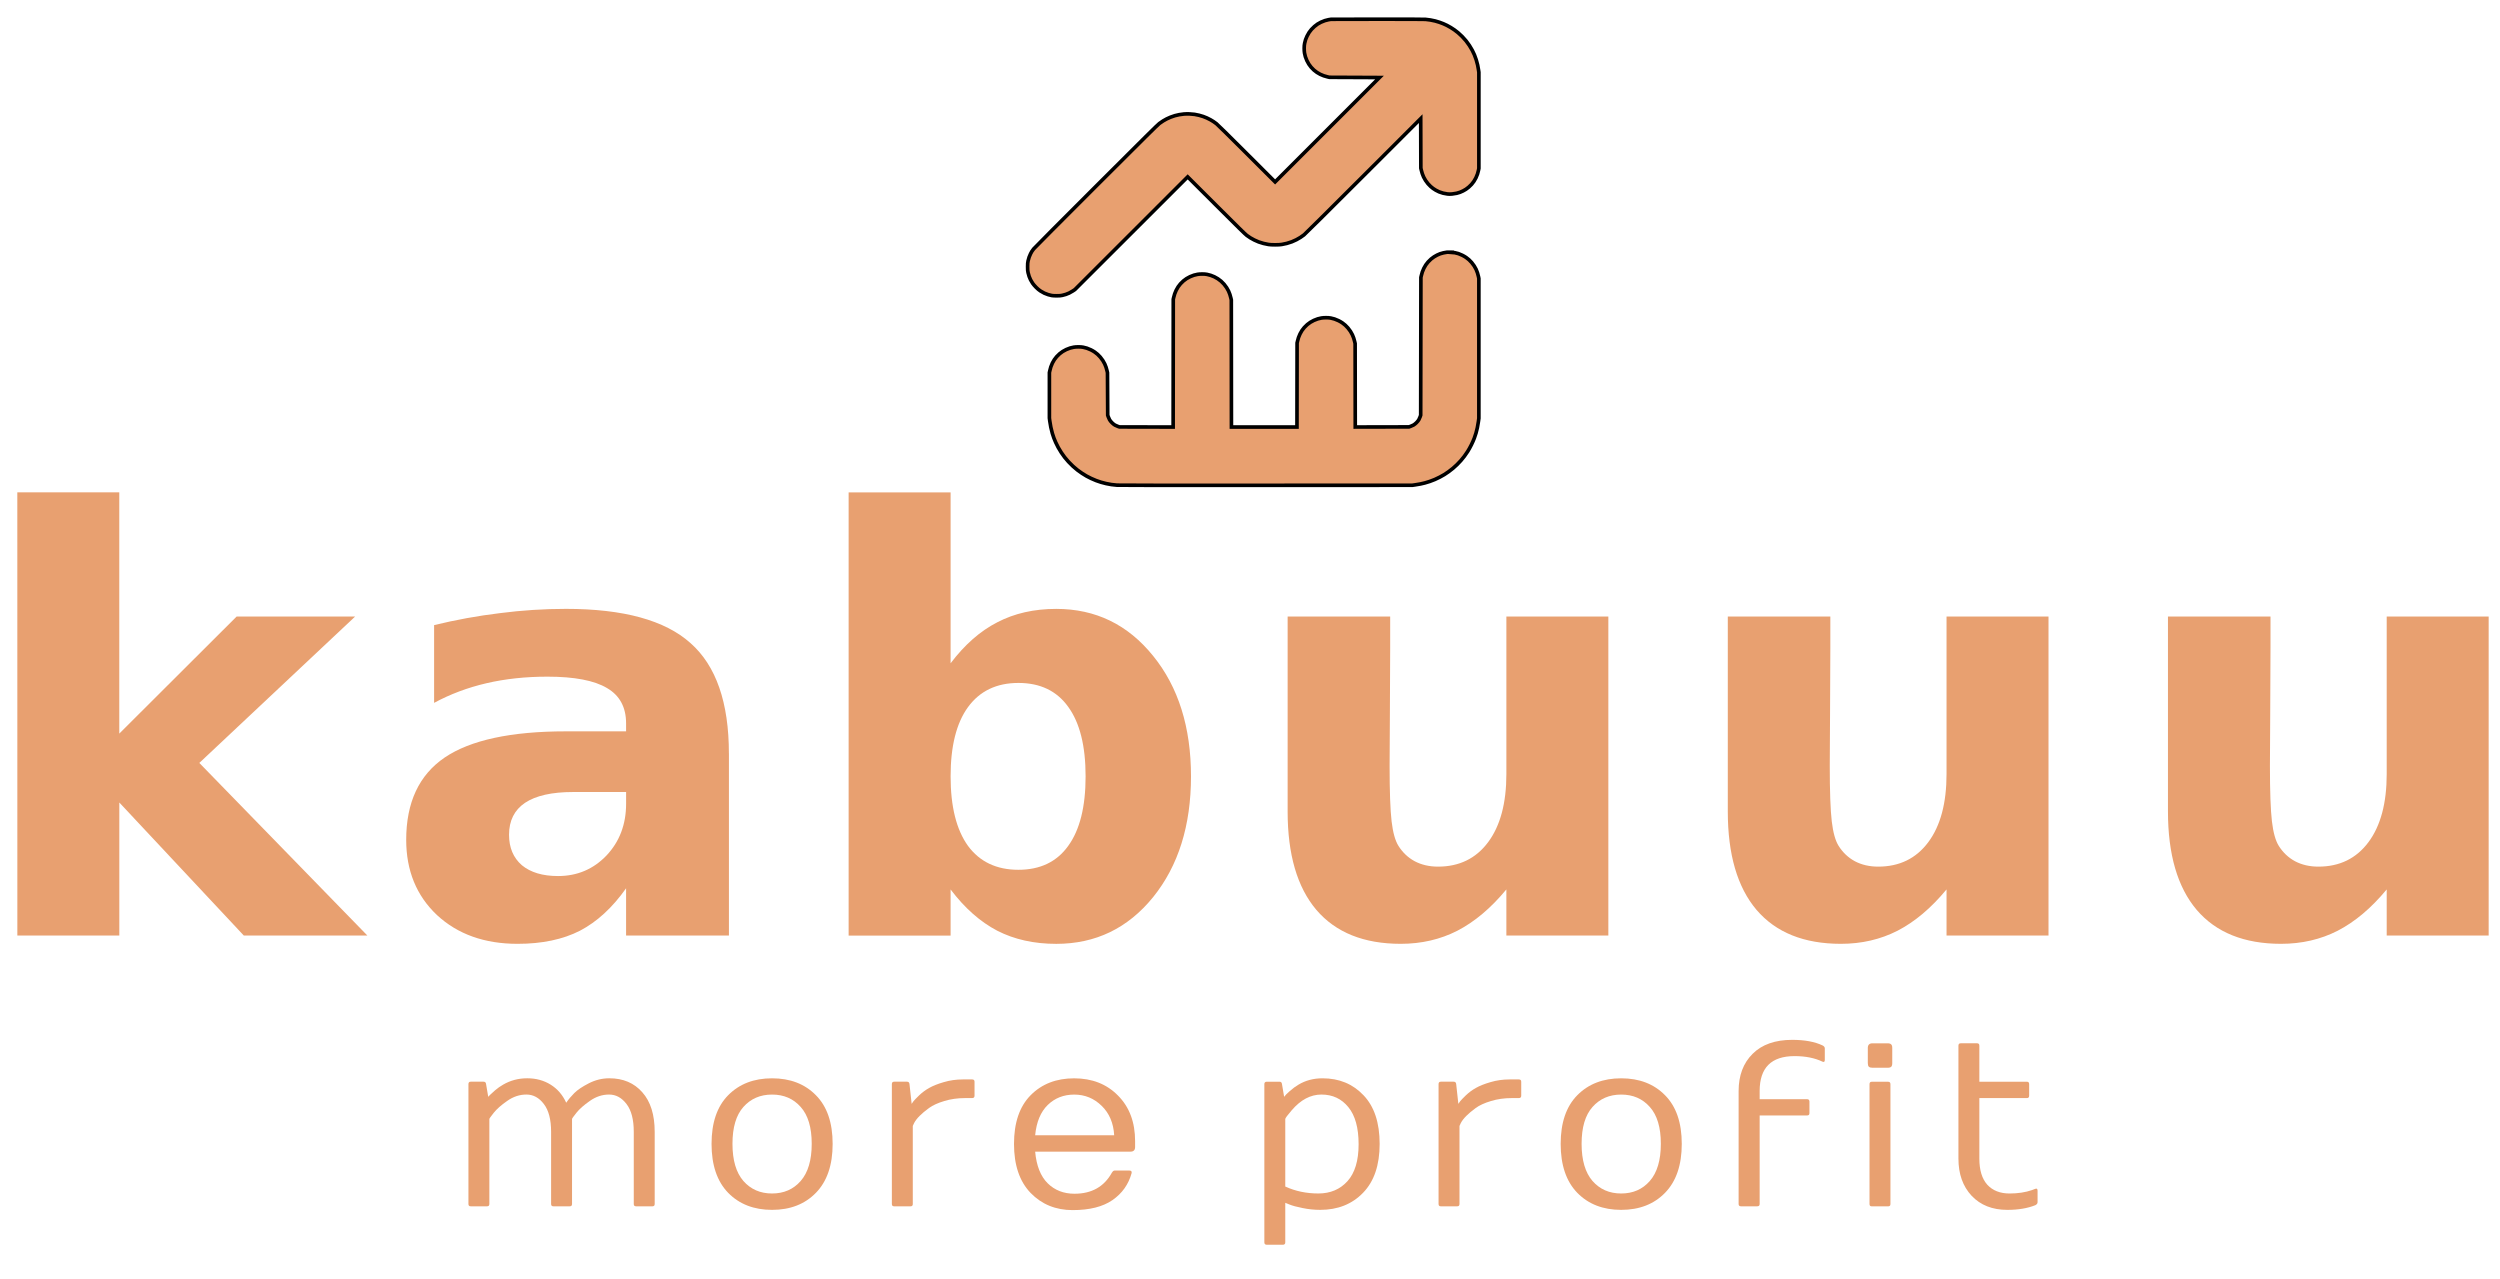 <?xml version="1.0" encoding="UTF-8" standalone="no"?>
<svg
   xmlns:dc="http://purl.org/dc/elements/1.1/"
   xmlns:cc="http://creativecommons.org/ns#"
   xmlns:rdf="http://www.w3.org/1999/02/22-rdf-syntax-ns#"
   xmlns:svg="http://www.w3.org/2000/svg"
   xmlns="http://www.w3.org/2000/svg"
   id="svg29"
   version="1.1"
   height="327"
   width="639">
  <defs
     id="defs33" />
  <g
     id="g5">
    <title
       id="title2">background</title>
    <path
       id="canvas_background"
       d="M -1,-1 H 640 V 328 H -1 Z"
       style="fill:none" />
  </g>
  <g
     id="g27">
    <title
       id="title7">Layer 1</title>
    <g
       style="fill:#e8a070"
       id="logo-group"
       transform="matrix(1.24,0,0,1.24,-314.614,-358.313)"
       stroke="null">
      <path
         style="stroke-width:0;stroke-miterlimit:2"
         id="path482505"
         d="m 350.28,537.15 v -24.727 q 0,-0.492 0.469,-0.492 h 2.648 q 0.469,0 0.516,0.492 l 0.445,2.625 q 0.141,-0.141 0.375,-0.398 0.258,-0.258 1.031,-0.938 0.797,-0.68 1.664,-1.172 2.25,-1.312 4.969,-1.312 2.719,0 4.828,1.312 2.109,1.312 3.211,3.727 0.68,-1.008 1.664,-1.992 0.984,-0.984 3,-2.016 2.016,-1.031 4.219,-1.031 4.266,0 6.797,2.883 2.555,2.859 2.555,8.156 v 14.883 q 0,0.469 -0.469,0.469 h -3.375 q -0.469,0 -0.469,-0.469 v -14.883 q 0,-3.797 -1.5,-5.742 -1.477,-1.945 -3.586,-1.945 -2.109,0 -3.961,1.312 -1.852,1.289 -2.766,2.438 -0.914,1.148 -0.914,1.289 v 17.531 q 0,0.469 -0.469,0.469 h -3.375 q -0.469,0 -0.469,-0.469 v -14.883 q 0,-3.797 -1.5,-5.742 -1.477,-1.945 -3.586,-1.945 -2.109,0 -3.961,1.312 -1.852,1.289 -2.766,2.438 -0.914,1.148 -0.914,1.289 v 17.531 q 0,0.469 -0.469,0.469 h -3.375 q -0.469,0 -0.469,-0.469 z"
         stroke-miterlimit="2"
         stroke="null" />
      <path
         style="stroke-width:0;stroke-miterlimit:2"
         id="path482507"
         d="m 412.86,538.35 q -5.602,0 -9.047,-3.516 -3.422,-3.539 -3.422,-10.078 0,-6.562 3.422,-10.031 3.445,-3.492 9.047,-3.492 5.625,0 9.047,3.492 3.445,3.469 3.445,10.031 0,6.539 -3.445,10.078 -3.422,3.516 -9.047,3.516 z m 0,-23.766 q -3.633,0 -5.906,2.555 -2.25,2.531 -2.25,7.594 0,5.062 2.25,7.664 2.273,2.578 5.906,2.578 3.656,0 5.906,-2.578 2.273,-2.602 2.273,-7.664 0,-5.062 -2.273,-7.594 -2.25,-2.555 -5.906,-2.555 z"
         stroke-miterlimit="2"
         stroke="null" />
      <path
         style="stroke-width:0;stroke-miterlimit:2"
         id="path482509"
         d="m 437.56,537.15 v -24.727 q 0,-0.492 0.469,-0.492 h 2.648 q 0.469,0 0.516,0.492 l 0.445,4.078 0.375,-0.539 q 0.258,-0.328 1.172,-1.219 0.938,-0.891 2.062,-1.523 1.148,-0.656 3,-1.195 1.875,-0.562 3.938,-0.562 h 1.922 q 0.492,0 0.492,0.469 v 2.883 q 0,0.492 -0.492,0.492 h -1.43 q -2.344,0 -4.312,0.609 -1.969,0.586 -3.141,1.43 -2.367,1.734 -3.07,3.094 l -0.281,0.609 v 16.102 q 0,0.469 -0.469,0.469 h -3.375 q -0.469,0 -0.469,-0.469 z"
         stroke-miterlimit="2"
         stroke="null" />
      <path
         style="stroke-width:0;stroke-miterlimit:2"
         id="path482511"
         d="m 474.83,538.4 q -5.227,0 -8.672,-3.539 -3.422,-3.562 -3.422,-10.102 0,-6.562 3.422,-10.031 3.445,-3.492 8.977,-3.492 5.555,0 9.047,3.562 3.516,3.539 3.516,9.398 v 1.195 q 0,0.961 -0.961,0.961 h -19.641 q 0.398,4.359 2.578,6.516 2.18,2.156 5.531,2.156 5.297,0 7.688,-4.312 0.281,-0.469 0.586,-0.469 h 3.023 q 0.609,0 0.469,0.562 -0.961,3.469 -3.938,5.531 -2.977,2.062 -8.203,2.062 z m -7.734,-15.422 h 16.289 q -0.211,-3.773 -2.578,-6.07 -2.367,-2.32 -5.648,-2.32 -3.258,0 -5.461,2.133 -2.203,2.133 -2.602,6.258 z"
         stroke-miterlimit="2"
         stroke="null" />
      <path
         style="stroke-width:0;stroke-miterlimit:2"
         id="path482513"
         d="m 514.34,545.05 v -32.625 q 0,-0.469 0.469,-0.492 h 2.648 q 0.469,0 0.516,0.492 l 0.445,2.625 q 0.258,-0.398 1.172,-1.195 0.938,-0.82 1.781,-1.312 2.18,-1.312 4.969,-1.312 5.133,0 8.438,3.492 3.328,3.469 3.328,10.031 0,6.562 -3.422,10.078 -3.398,3.516 -8.836,3.516 -1.828,0 -3.633,-0.375 -1.781,-0.352 -2.695,-0.727 l -0.867,-0.352 v 8.156 q 0,0.469 -0.469,0.492 h -3.375 q -0.469,-0.023 -0.469,-0.492 z m 4.312,-11.508 q 3.117,1.43 6.82,1.43 3.703,0 6,-2.531 2.297,-2.555 2.297,-7.617 0,-5.062 -2.109,-7.641 -2.109,-2.602 -5.555,-2.602 -3.352,0 -6.117,3.234 -1.336,1.547 -1.336,1.805 z"
         stroke-miterlimit="2"
         stroke="null" />
      <path
         style="stroke-width:0;stroke-miterlimit:2"
         id="path482515"
         d="m 550.25,537.15 v -24.727 q 0,-0.492 0.469,-0.492 h 2.648 q 0.469,0 0.516,0.492 l 0.445,4.078 0.375,-0.539 q 0.258,-0.328 1.172,-1.219 0.938,-0.891 2.062,-1.523 1.148,-0.656 3,-1.195 1.875,-0.562 3.938,-0.562 h 1.922 q 0.492,0 0.492,0.469 v 2.883 q 0,0.492 -0.492,0.492 h -1.43 q -2.344,0 -4.312,0.609 -1.969,0.586 -3.141,1.43 -2.367,1.734 -3.07,3.094 l -0.281,0.609 v 16.102 q 0,0.469 -0.469,0.469 h -3.375 q -0.469,0 -0.469,-0.469 z"
         stroke-miterlimit="2"
         stroke="null" />
      <path
         style="stroke-width:0;stroke-miterlimit:2"
         id="path482517"
         d="m 587.89,538.35 q -5.602,0 -9.047,-3.516 -3.422,-3.539 -3.422,-10.078 0,-6.562 3.422,-10.031 3.445,-3.492 9.047,-3.492 5.625,0 9.047,3.492 3.445,3.469 3.445,10.031 0,6.539 -3.445,10.078 -3.422,3.516 -9.047,3.516 z m 0,-23.766 q -3.633,0 -5.906,2.555 -2.25,2.531 -2.25,7.594 0,5.062 2.25,7.664 2.273,2.578 5.906,2.578 3.656,0 5.906,-2.578 2.273,-2.602 2.273,-7.664 0,-5.062 -2.273,-7.594 -2.25,-2.555 -5.906,-2.555 z"
         stroke-miterlimit="2"
         stroke="null" />
      <path
         style="stroke-width:0;stroke-miterlimit:2"
         id="path482519"
         d="m 612.1,537.15 v -23.297 q 0,-4.805 2.883,-7.664 2.883,-2.883 8.156,-2.883 3.844,0 6.258,1.148 0.469,0.234 0.469,0.609 v 2.367 q 0,0.586 -0.469,0.375 -2.391,-1.148 -5.766,-1.148 -7.195,0 -7.195,7.195 v 1.688 h 9.773 q 0.469,0 0.492,0.469 v 2.414 q 0,0.469 -0.492,0.469 h -9.773 v 18.258 q 0,0.469 -0.492,0.469 h -3.352 q -0.492,0 -0.492,-0.469 z"
         stroke-miterlimit="2"
         stroke="null" />
      <path
         style="stroke-width:0;stroke-miterlimit:2"
         id="path482521"
         d="m 638.73,504.98 q 0,-0.961 0.961,-0.961 h 3.117 q 0.539,0 0.75,0.234 0.211,0.211 0.211,0.727 v 3.117 q 0,0.539 -0.211,0.75 -0.211,0.211 -0.75,0.211 h -3.117 q -0.516,0 -0.75,-0.211 -0.211,-0.211 -0.211,-0.75 z m 0.352,32.18 v -24.727 q 0,-0.492 0.469,-0.492 h 3.352 q 0.492,0 0.492,0.492 v 24.727 q 0,0.469 -0.492,0.469 h -3.352 q -0.469,0 -0.469,-0.469 z"
         stroke-miterlimit="2"
         stroke="null" />
      <path
         style="stroke-width:0;stroke-miterlimit:2"
         id="path482523"
         d="m 657.41,527.78 v -23.273 q 0,-0.492 0.469,-0.492 h 3.375 q 0.469,0 0.469,0.492 v 7.43 h 9.797 q 0.469,0 0.469,0.492 v 2.391 q 0,0.492 -0.469,0.492 h -9.797 v 12.469 q 0,3.562 1.641,5.391 1.664,1.805 4.594,1.805 2.578,0 4.617,-0.703 l 0.68,-0.258 q 0.469,-0.188 0.469,0.398 v 2.344 q 0,0.398 -0.469,0.633 -2.414,0.961 -5.766,0.961 -4.617,0 -7.359,-2.906 -2.719,-2.906 -2.719,-7.664 z"
         stroke-miterlimit="2"
         stroke="null" />
      <path
         style="stroke-width:0;stroke-miterlimit:2"
         id="path482526"
         d="m 257.29,390.45 h 21.019 v 49.728 l 24.189,-24.13 h 24.424 l -32.115,30.177 34.639,35.579 h -25.47 l -25.66,-27.42 v 27.418 h -21.019 z"
         stroke-miterlimit="2"
         stroke="null" />
      <path
         style="stroke-width:0;stroke-miterlimit:2"
         id="path482528"
         d="m 371.86,452.22 q -6.576,0 -9.922,2.231 -3.288,2.231 -3.288,6.576 0,3.992 2.642,6.282 2.701,2.231 7.456,2.231 5.93,0 9.981,-4.227 4.051,-4.286 4.051,-10.685 v -2.407 z m 32.115,-7.926 v 37.516 h -21.2 v -9.746 q -4.227,5.989 -9.511,8.748 -5.284,2.701 -12.858,2.701 -10.216,0 -16.615,-5.93 -6.341,-5.989 -6.341,-15.5 0,-11.566 7.926,-16.967 7.985,-5.401 25.011,-5.401 h 12.388 v -1.644 q 0,-4.99 -3.934,-7.28 -3.934,-2.348 -12.271,-2.348 -6.752,0 -12.564,1.35 -5.812,1.35 -10.803,4.051 v -16.028 q 6.752,-1.644 13.562,-2.466 6.811,-0.881 13.621,-0.881 17.789,0 25.657,7.045 7.926,6.987 7.926,22.78 z"
         stroke-miterlimit="2"
         stroke="null" />
      <path
         style="stroke-width:0;stroke-miterlimit:2"
         id="path482530"
         d="m 463.64,468.25 q 6.752,0 10.274,-4.932 3.581,-4.932 3.581,-14.325 0,-9.394 -3.581,-14.325 -3.523,-4.932 -10.274,-4.932 -6.752,0 -10.392,4.99 -3.581,4.932 -3.581,14.267 0,9.335 3.581,14.325 3.64,4.932 10.392,4.932 z m -13.973,-42.565 q 4.345,-5.754 9.629,-8.454 5.284,-2.759 12.153,-2.759 12.153,0 19.962,9.687 7.809,9.629 7.809,24.835 0,15.206 -7.809,24.893 -7.809,9.629 -19.962,9.629 -6.869,0 -12.153,-2.701 -5.284,-2.759 -9.629,-8.513 v 9.511 h -21.019 v -91.354 h 21.019 z"
         stroke-miterlimit="2"
         stroke="null" />
      <path
         style="stroke-width:0;stroke-miterlimit:2"
         id="path482532"
         d="m 519.14,456.21 v -40.158 h 21.136 v 6.576 q 0,5.343 -0.059,13.445 -0.059,8.043 -0.059,10.744 0,7.926 0.411,11.449 0.411,3.464 1.409,5.049 1.292,2.055 3.346,3.17 2.114,1.115 4.814,1.115 6.576,0 10.333,-5.049 3.757,-5.049 3.757,-14.032 v -32.467 h 21.019 v 65.756 h -21.02 v -9.511 q -4.756,5.754 -10.098,8.513 -5.284,2.701 -11.683,2.701 -11.39,0 -17.378,-6.987 -5.93,-6.987 -5.93,-20.314 z"
         stroke-miterlimit="2"
         stroke="null" />
      <path
         style="stroke-width:0;stroke-miterlimit:2"
         id="path482534"
         d="m 609.87,456.21 v -40.158 h 21.136 v 6.576 q 0,5.343 -0.059,13.445 -0.059,8.043 -0.059,10.744 0,7.926 0.411,11.449 0.411,3.464 1.409,5.049 1.292,2.055 3.346,3.17 2.114,1.115 4.814,1.115 6.576,0 10.333,-5.049 3.757,-5.049 3.757,-14.032 v -32.467 h 21.019 v 65.756 h -21.019 v -9.511 q -4.756,5.754 -10.098,8.513 -5.284,2.701 -11.683,2.701 -11.39,0 -17.378,-6.987 -5.93,-6.987 -5.93,-20.314 z"
         stroke-miterlimit="2"
         stroke="null" />
      <path
         style="stroke-width:0;stroke-miterlimit:2"
         id="path482536"
         d="m 700.6,456.21 v -40.158 h 21.136 v 6.576 q 0,5.343 -0.059,13.445 -0.059,8.043 -0.059,10.744 0,7.926 0.411,11.449 0.411,3.464 1.409,5.049 1.292,2.055 3.346,3.17 2.114,1.115 4.814,1.115 6.576,0 10.333,-5.049 3.757,-5.049 3.757,-14.032 v -32.467 h 21.018 v 65.756 h -21.018 v -9.511 q -4.756,5.754 -10.098,8.513 -5.284,2.701 -11.683,2.701 -11.39,0 -17.378,-6.987 -5.93,-6.987 -5.93,-20.314 z"
         stroke-miterlimit="2"
         stroke="null" />
      <path
         style="stroke-width:0.75"
         id="icon"
         d="m 537.66,250.86 c -5.195,0.003 -9.511,0.013 -9.591,0.022 -0.081,0.009 -0.305,0.045 -0.499,0.08 -0.194,0.035 -0.532,0.121 -0.751,0.19 -0.219,0.069 -0.585,0.217 -0.815,0.327 -0.229,0.111 -0.548,0.289 -0.709,0.397 -0.161,0.108 -0.448,0.329 -0.639,0.49 -0.191,0.161 -0.469,0.436 -0.618,0.61 -0.15,0.174 -0.366,0.457 -0.48,0.629 -0.114,0.172 -0.299,0.5 -0.411,0.73 -0.112,0.229 -0.25,0.558 -0.307,0.73 -0.057,0.172 -0.145,0.51 -0.196,0.751 -0.07,0.335 -0.092,0.58 -0.093,1.042 -4.2e-4,0.378 0.025,0.746 0.067,0.98 0.037,0.206 0.116,0.544 0.176,0.751 0.06,0.206 0.199,0.566 0.311,0.799 0.111,0.234 0.291,0.562 0.399,0.73 0.109,0.168 0.319,0.452 0.467,0.63 0.148,0.178 0.408,0.445 0.578,0.593 0.169,0.148 0.449,0.364 0.622,0.481 0.173,0.116 0.478,0.294 0.678,0.394 0.2,0.1 0.529,0.24 0.731,0.31 0.202,0.071 0.549,0.17 0.771,0.221 l 0.404,0.093 5.16,0.022 5.16,0.023 -10.759,10.759 -10.758,10.758 -5.87,-5.863 c -3.722,-3.718 -5.999,-5.962 -6.224,-6.133 -0.195,-0.149 -0.467,-0.346 -0.605,-0.438 -0.138,-0.092 -0.419,-0.262 -0.625,-0.378 -0.206,-0.116 -0.547,-0.286 -0.757,-0.379 -0.21,-0.092 -0.548,-0.226 -0.751,-0.299 -0.203,-0.072 -0.585,-0.184 -0.849,-0.25 -0.264,-0.066 -0.676,-0.149 -0.917,-0.186 -0.241,-0.036 -0.719,-0.078 -1.063,-0.091 -0.362,-0.015 -0.845,-0.005 -1.147,0.022 -0.286,0.026 -0.721,0.086 -0.965,0.131 -0.244,0.045 -0.646,0.14 -0.893,0.209 -0.247,0.07 -0.651,0.209 -0.898,0.31 -0.246,0.101 -0.603,0.261 -0.792,0.356 -0.189,0.095 -0.512,0.277 -0.719,0.405 -0.206,0.128 -0.565,0.373 -0.796,0.545 -0.336,0.251 -2.951,2.841 -13.028,12.91 -7.244,7.237 -12.717,12.739 -12.866,12.93 -0.143,0.183 -0.308,0.41 -0.368,0.504 -0.06,0.094 -0.184,0.319 -0.275,0.5 -0.091,0.181 -0.224,0.495 -0.296,0.697 -0.071,0.202 -0.171,0.559 -0.222,0.792 -0.076,0.352 -0.092,0.557 -0.092,1.196 0,0.64 0.015,0.844 0.092,1.196 0.051,0.234 0.151,0.59 0.222,0.792 0.071,0.202 0.205,0.517 0.297,0.701 0.092,0.183 0.282,0.502 0.422,0.709 0.141,0.208 0.458,0.58 0.714,0.837 0.299,0.3 0.607,0.559 0.88,0.739 0.231,0.153 0.6,0.362 0.819,0.465 0.22,0.103 0.584,0.241 0.81,0.308 0.226,0.067 0.552,0.147 0.724,0.179 0.194,0.035 0.59,0.056 1.042,0.054 0.581,-0.002 0.812,-0.021 1.133,-0.092 0.222,-0.049 0.55,-0.138 0.73,-0.198 0.179,-0.06 0.485,-0.183 0.678,-0.274 0.194,-0.09 0.541,-0.289 0.771,-0.44 l 0.415,-0.278 11.624,-11.616 11.624,-11.618 5.891,5.883 c 4.489,4.484 5.985,5.954 6.29,6.18 0.22,0.163 0.55,0.389 0.734,0.504 0.183,0.114 0.543,0.313 0.799,0.442 0.256,0.129 0.667,0.311 0.913,0.403 0.246,0.093 0.693,0.231 0.992,0.308 0.299,0.076 0.759,0.173 1.022,0.213 0.348,0.054 0.722,0.074 1.374,0.074 0.653,0 1.027,-0.02 1.374,-0.074 0.263,-0.041 0.728,-0.138 1.032,-0.216 0.305,-0.078 0.771,-0.227 1.036,-0.33 0.265,-0.104 0.689,-0.294 0.942,-0.424 0.253,-0.129 0.632,-0.348 0.842,-0.485 0.21,-0.138 0.542,-0.372 0.736,-0.522 0.228,-0.175 4.591,-4.506 12.206,-12.117 l 11.852,-11.846 0.014,5.107 0.014,5.107 0.089,0.387 c 0.049,0.213 0.14,0.541 0.202,0.73 0.062,0.188 0.184,0.497 0.271,0.686 0.087,0.189 0.265,0.508 0.395,0.709 0.131,0.201 0.36,0.51 0.509,0.687 0.149,0.177 0.395,0.432 0.547,0.566 0.152,0.134 0.379,0.319 0.505,0.412 0.126,0.093 0.379,0.255 0.563,0.362 0.183,0.107 0.493,0.261 0.688,0.344 0.195,0.082 0.563,0.203 0.817,0.269 0.254,0.066 0.662,0.141 0.906,0.167 0.331,0.035 0.575,0.036 0.961,8.2e-4 0.285,-0.026 0.703,-0.092 0.929,-0.147 0.226,-0.055 0.539,-0.148 0.694,-0.207 0.155,-0.059 0.437,-0.184 0.625,-0.279 0.189,-0.095 0.456,-0.248 0.593,-0.341 0.138,-0.093 0.396,-0.289 0.574,-0.437 0.178,-0.148 0.445,-0.407 0.593,-0.576 0.148,-0.169 0.365,-0.45 0.482,-0.625 0.118,-0.174 0.304,-0.498 0.414,-0.72 0.11,-0.221 0.257,-0.582 0.327,-0.801 0.069,-0.218 0.161,-0.566 0.202,-0.771 l 0.075,-0.375 v -19.808 l -0.075,-0.5 c -0.042,-0.275 -0.122,-0.722 -0.179,-0.993 -0.057,-0.271 -0.188,-0.754 -0.291,-1.073 -0.103,-0.32 -0.271,-0.782 -0.374,-1.028 -0.103,-0.246 -0.301,-0.663 -0.44,-0.928 -0.139,-0.265 -0.407,-0.716 -0.596,-1.003 -0.189,-0.287 -0.502,-0.718 -0.695,-0.959 -0.194,-0.24 -0.558,-0.646 -0.81,-0.9 -0.252,-0.254 -0.63,-0.603 -0.839,-0.776 -0.209,-0.173 -0.54,-0.427 -0.735,-0.566 -0.196,-0.139 -0.541,-0.364 -0.767,-0.501 -0.226,-0.136 -0.584,-0.335 -0.794,-0.441 -0.211,-0.105 -0.549,-0.261 -0.751,-0.344 -0.202,-0.084 -0.555,-0.217 -0.784,-0.296 -0.229,-0.079 -0.623,-0.197 -0.876,-0.262 -0.252,-0.065 -0.693,-0.157 -0.98,-0.205 -0.286,-0.048 -0.737,-0.106 -1.001,-0.128 -0.304,-0.027 -3.932,-0.04 -9.925,-0.035 z m 15.11,48.014 c -0.249,-0.01 -0.602,-0.002 -0.785,0.018 -0.183,0.021 -0.512,0.078 -0.73,0.128 -0.218,0.05 -0.528,0.137 -0.688,0.195 -0.161,0.058 -0.442,0.179 -0.625,0.271 -0.183,0.092 -0.465,0.251 -0.625,0.355 -0.161,0.103 -0.439,0.31 -0.618,0.46 -0.18,0.149 -0.454,0.419 -0.609,0.598 -0.155,0.179 -0.373,0.461 -0.483,0.626 -0.111,0.165 -0.29,0.48 -0.397,0.7 -0.108,0.22 -0.247,0.554 -0.309,0.742 -0.062,0.188 -0.153,0.517 -0.202,0.73 l -0.09,0.387 -0.022,14.199 -0.022,14.199 -0.109,0.32 c -0.06,0.176 -0.18,0.448 -0.267,0.605 -0.096,0.173 -0.291,0.417 -0.495,0.622 -0.205,0.204 -0.45,0.399 -0.622,0.495 -0.157,0.087 -0.429,0.207 -0.605,0.267 l -0.32,0.109 -5.535,0.011 -5.535,0.012 -0.013,-8.602 -0.013,-8.602 -0.09,-0.387 c -0.049,-0.213 -0.141,-0.541 -0.203,-0.73 -0.062,-0.188 -0.184,-0.497 -0.271,-0.686 -0.087,-0.189 -0.264,-0.508 -0.395,-0.709 -0.131,-0.201 -0.367,-0.518 -0.525,-0.705 -0.158,-0.187 -0.404,-0.442 -0.548,-0.568 -0.143,-0.126 -0.41,-0.336 -0.593,-0.467 -0.183,-0.132 -0.54,-0.34 -0.792,-0.463 -0.252,-0.123 -0.628,-0.278 -0.834,-0.344 -0.206,-0.066 -0.553,-0.155 -0.771,-0.196 -0.266,-0.051 -0.587,-0.075 -0.98,-0.074 -0.35,4.2e-4 -0.734,0.028 -0.959,0.068 -0.206,0.037 -0.544,0.116 -0.751,0.176 -0.206,0.06 -0.566,0.199 -0.799,0.311 -0.234,0.111 -0.562,0.291 -0.73,0.399 -0.168,0.109 -0.452,0.32 -0.632,0.47 -0.18,0.149 -0.454,0.419 -0.609,0.598 -0.155,0.179 -0.373,0.461 -0.483,0.626 -0.111,0.165 -0.29,0.48 -0.397,0.7 -0.108,0.22 -0.247,0.554 -0.309,0.742 -0.062,0.188 -0.153,0.517 -0.202,0.73 l -0.09,0.387 -0.013,8.663 -0.013,8.663 h -13.508 l -0.012,-13.104 -0.012,-13.104 -0.09,-0.387 c -0.05,-0.213 -0.141,-0.541 -0.203,-0.73 -0.063,-0.188 -0.184,-0.497 -0.271,-0.686 -0.087,-0.189 -0.264,-0.508 -0.395,-0.709 -0.131,-0.201 -0.369,-0.521 -0.531,-0.712 -0.161,-0.191 -0.436,-0.469 -0.61,-0.618 -0.174,-0.15 -0.474,-0.376 -0.667,-0.503 -0.193,-0.128 -0.521,-0.313 -0.73,-0.412 -0.209,-0.099 -0.549,-0.235 -0.755,-0.301 -0.206,-0.067 -0.553,-0.156 -0.771,-0.197 -0.266,-0.051 -0.587,-0.075 -0.98,-0.074 -0.35,4.2e-4 -0.734,0.028 -0.959,0.068 -0.206,0.037 -0.544,0.116 -0.751,0.176 -0.206,0.06 -0.566,0.199 -0.799,0.311 -0.234,0.111 -0.562,0.291 -0.73,0.399 -0.168,0.109 -0.452,0.32 -0.632,0.47 -0.18,0.149 -0.454,0.419 -0.609,0.598 -0.155,0.179 -0.373,0.461 -0.483,0.626 -0.111,0.165 -0.29,0.48 -0.397,0.7 -0.108,0.22 -0.247,0.554 -0.309,0.742 -0.062,0.188 -0.153,0.517 -0.202,0.73 l -0.09,0.387 -0.012,13.168 -0.012,13.168 -5.535,-0.012 -5.535,-0.011 -0.32,-0.109 c -0.176,-0.06 -0.448,-0.18 -0.605,-0.267 -0.173,-0.096 -0.417,-0.291 -0.622,-0.495 -0.204,-0.205 -0.399,-0.45 -0.495,-0.622 -0.087,-0.157 -0.207,-0.429 -0.267,-0.605 l -0.109,-0.32 -0.024,-4.378 -0.024,-4.378 -0.088,-0.387 c -0.049,-0.213 -0.139,-0.541 -0.201,-0.73 -0.062,-0.188 -0.184,-0.497 -0.271,-0.686 -0.087,-0.189 -0.264,-0.508 -0.395,-0.709 -0.131,-0.201 -0.367,-0.518 -0.525,-0.705 -0.158,-0.187 -0.404,-0.442 -0.548,-0.568 -0.143,-0.126 -0.41,-0.336 -0.593,-0.467 -0.183,-0.132 -0.54,-0.34 -0.792,-0.463 -0.252,-0.123 -0.628,-0.278 -0.834,-0.344 -0.206,-0.066 -0.553,-0.155 -0.771,-0.196 -0.266,-0.051 -0.587,-0.075 -0.98,-0.074 -0.35,4.2e-4 -0.734,0.028 -0.959,0.068 -0.206,0.037 -0.544,0.116 -0.751,0.176 -0.206,0.06 -0.566,0.199 -0.799,0.311 -0.234,0.111 -0.562,0.291 -0.73,0.399 -0.168,0.109 -0.452,0.32 -0.632,0.47 -0.18,0.149 -0.454,0.419 -0.609,0.598 -0.155,0.179 -0.373,0.461 -0.483,0.626 -0.111,0.165 -0.29,0.48 -0.398,0.7 -0.108,0.22 -0.254,0.578 -0.324,0.797 -0.069,0.219 -0.161,0.566 -0.202,0.771 l -0.086,0.383 v 9.383 l 0.075,0.584 c 0.042,0.321 0.139,0.903 0.218,1.293 0.078,0.39 0.219,0.962 0.313,1.27 0.094,0.309 0.237,0.74 0.319,0.959 0.081,0.219 0.25,0.624 0.374,0.901 0.124,0.277 0.354,0.739 0.511,1.027 0.157,0.288 0.444,0.766 0.638,1.061 0.194,0.295 0.506,0.734 0.694,0.974 0.188,0.241 0.54,0.656 0.783,0.923 0.243,0.267 0.661,0.685 0.928,0.928 0.267,0.243 0.682,0.595 0.923,0.783 0.24,0.188 0.672,0.495 0.958,0.683 0.287,0.188 0.697,0.44 0.911,0.561 0.214,0.121 0.637,0.337 0.938,0.48 0.301,0.143 0.774,0.347 1.05,0.451 0.276,0.105 0.727,0.258 1.001,0.342 0.274,0.083 0.752,0.208 1.061,0.277 0.31,0.069 0.804,0.161 1.098,0.205 0.294,0.043 0.81,0.099 1.147,0.123 0.434,0.032 9.388,0.041 30.74,0.032 l 30.128,-0.013 0.64,-0.093 c 0.352,-0.051 0.83,-0.133 1.063,-0.181 0.233,-0.048 0.63,-0.141 0.882,-0.206 0.252,-0.065 0.704,-0.203 1.003,-0.305 0.299,-0.103 0.769,-0.283 1.042,-0.4 0.274,-0.118 0.742,-0.341 1.04,-0.496 0.298,-0.155 0.715,-0.389 0.925,-0.52 0.211,-0.131 0.599,-0.392 0.862,-0.58 0.263,-0.189 0.673,-0.505 0.909,-0.703 0.236,-0.198 0.619,-0.545 0.849,-0.771 0.231,-0.226 0.584,-0.598 0.786,-0.826 0.201,-0.228 0.525,-0.626 0.718,-0.884 0.194,-0.258 0.512,-0.719 0.707,-1.024 0.195,-0.305 0.531,-0.911 0.746,-1.347 0.216,-0.436 0.486,-1.046 0.6,-1.355 0.115,-0.31 0.275,-0.79 0.357,-1.067 0.082,-0.277 0.206,-0.771 0.275,-1.098 0.069,-0.327 0.168,-0.897 0.219,-1.268 l 0.093,-0.674 v -28.815 l -0.076,-0.374 c -0.042,-0.206 -0.133,-0.553 -0.203,-0.771 -0.07,-0.219 -0.198,-0.553 -0.286,-0.741 -0.087,-0.189 -0.265,-0.508 -0.396,-0.709 -0.131,-0.201 -0.367,-0.518 -0.525,-0.705 -0.158,-0.187 -0.405,-0.442 -0.548,-0.568 -0.143,-0.126 -0.41,-0.336 -0.593,-0.467 -0.183,-0.132 -0.54,-0.34 -0.792,-0.462 -0.252,-0.123 -0.608,-0.273 -0.791,-0.333 -0.183,-0.06 -0.514,-0.146 -0.737,-0.188 -0.223,-0.043 -0.608,-0.087 -0.857,-0.098 z"
         stroke="null"
         transform="translate(0,42.059)" />
    </g>
  </g>
</svg>
